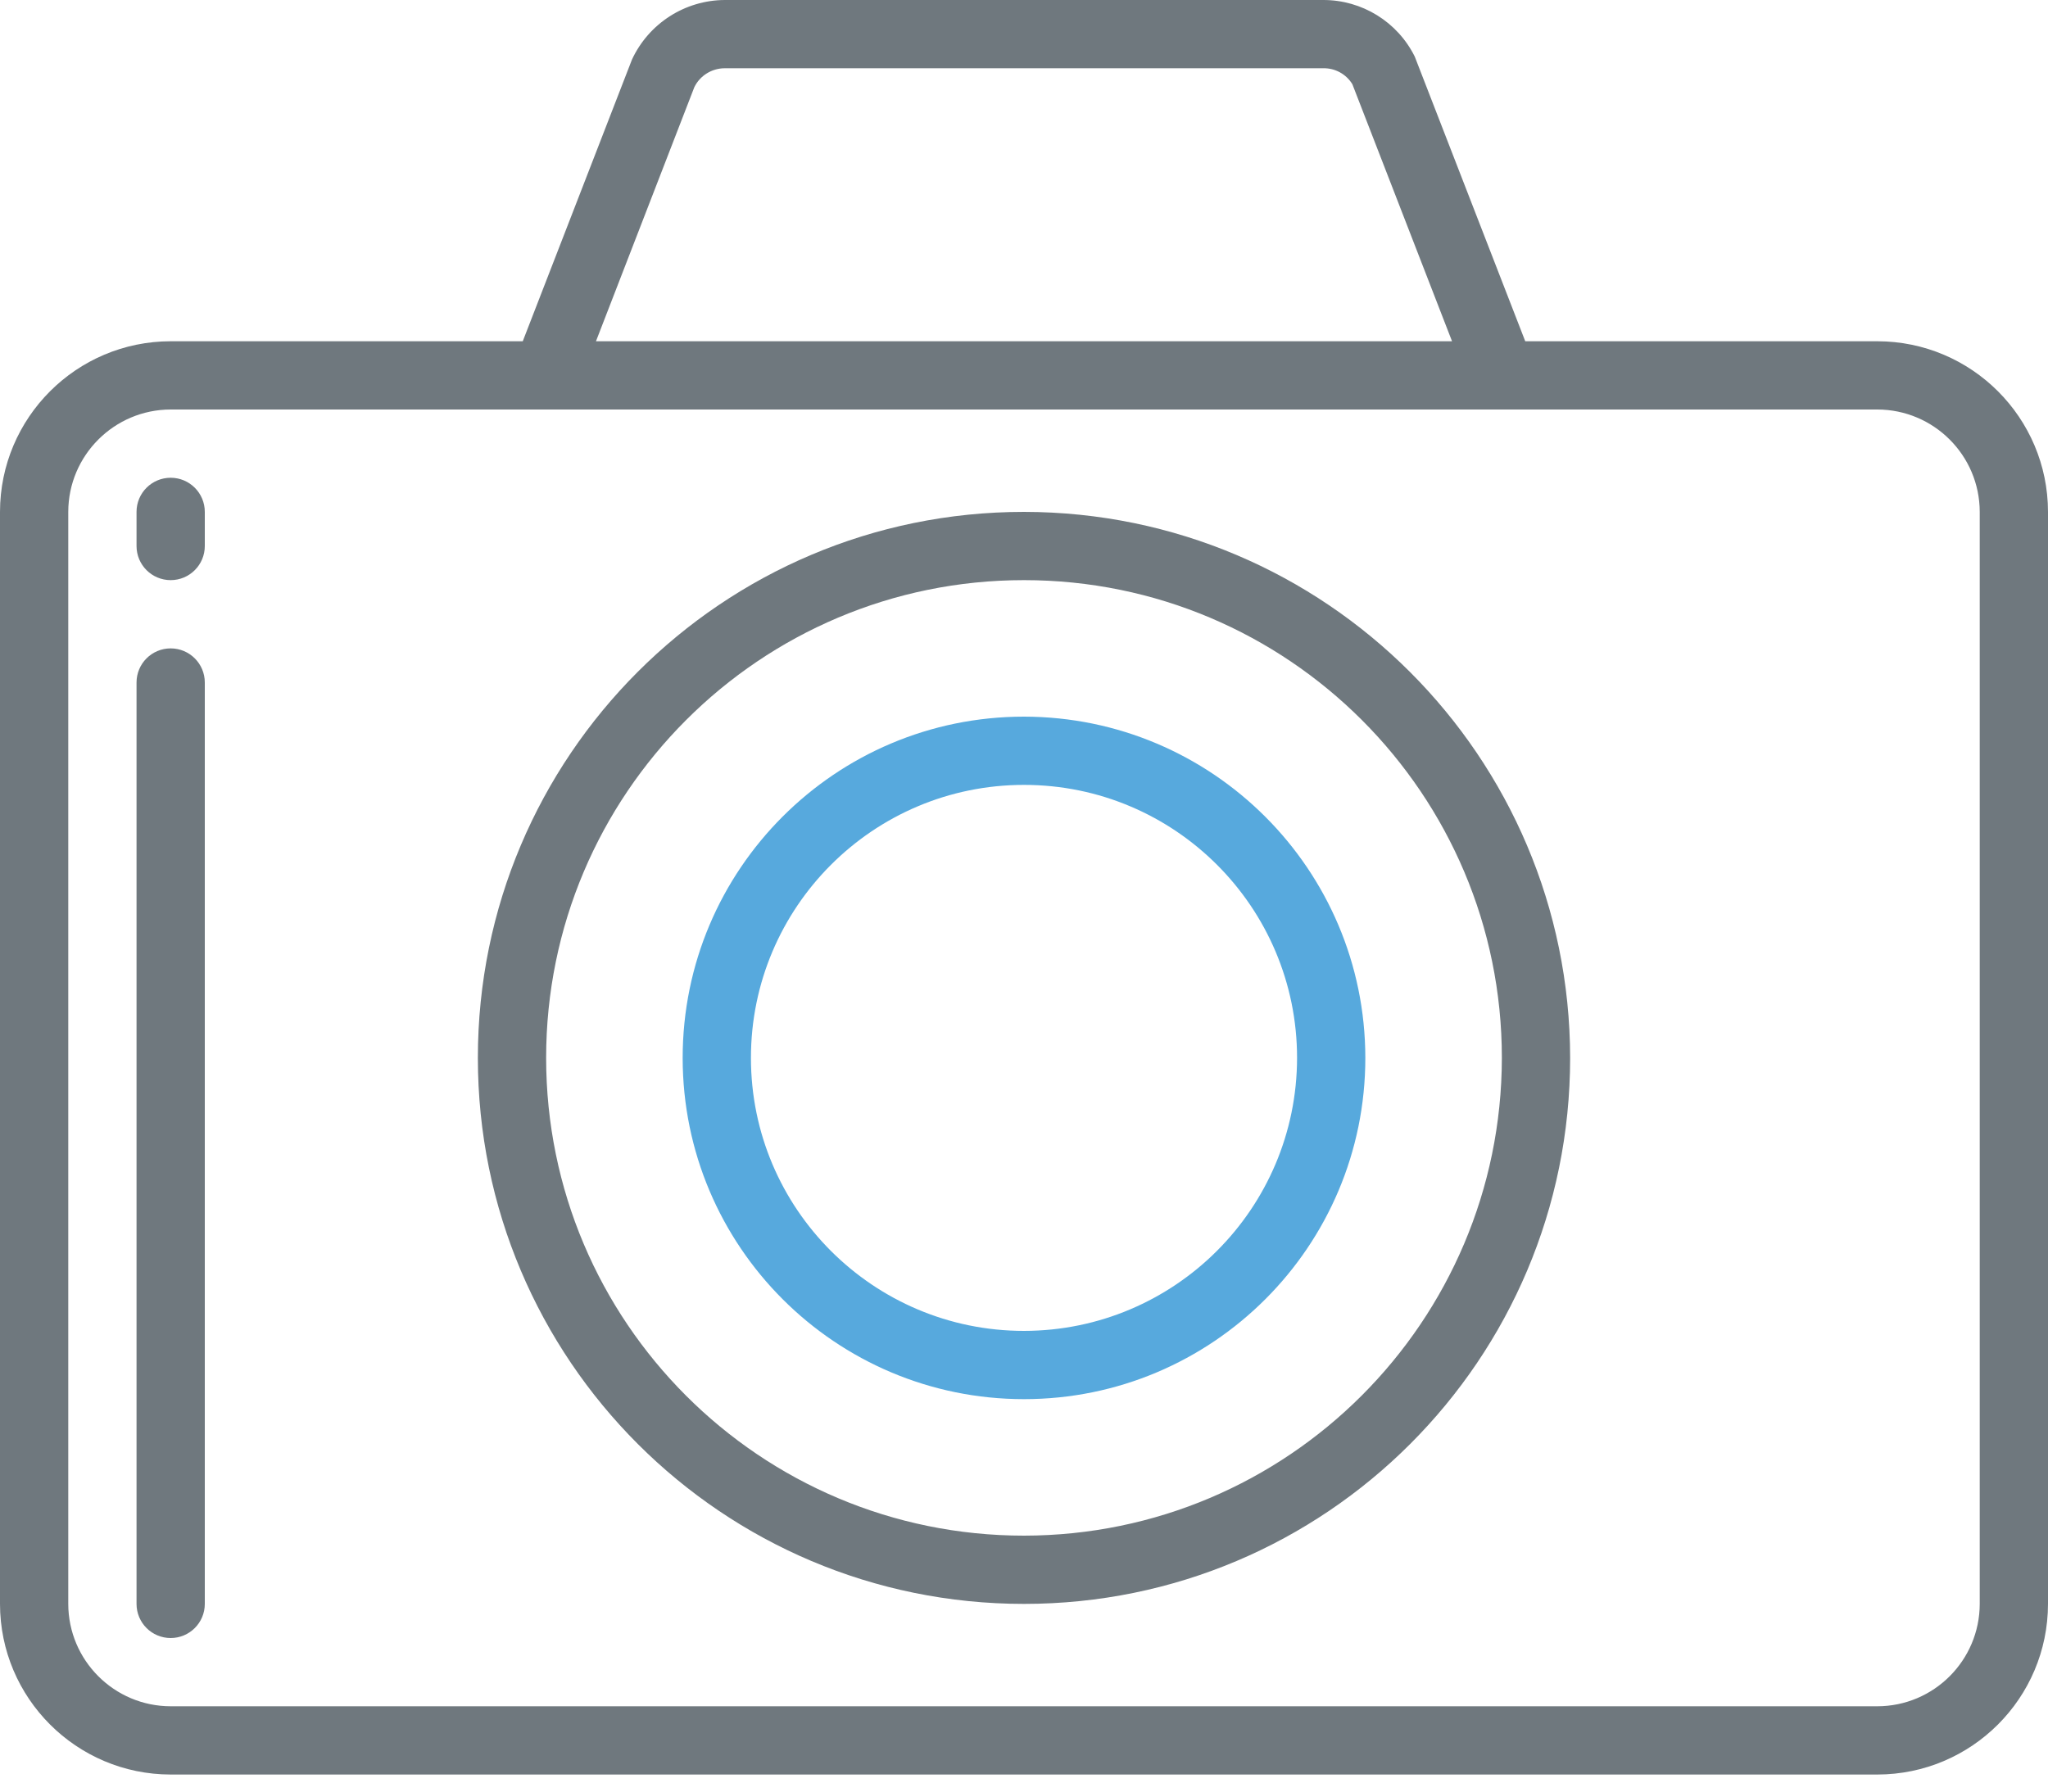 <svg width="24" height="21" viewBox="0 0 24 21" fill="none" xmlns="http://www.w3.org/2000/svg">
<path fill-rule="evenodd" clip-rule="evenodd" d="M22 4H17.874L16.579 0.663C16.377 0.256 15.961 -0.001 15.506 -2.86619e-06H8.494C8.027 0.002 7.603 0.274 7.406 0.698L6.126 4H2C0.896 4.001 0.001 4.896 0 6V18.8C0.001 19.904 0.896 20.799 2 20.8H22C23.104 20.799 23.999 19.904 24 18.8V6C23.999 4.896 23.104 4.001 22 4ZM8.137 1.021C8.204 0.885 8.343 0.8 8.494 0.8H15.506C15.645 0.797 15.775 0.868 15.848 0.987L17.016 4H6.984L8.137 1.021ZM22 20C22.662 19.999 23.199 19.462 23.2 18.8V6C23.199 5.338 22.662 4.801 22 4.8H2C1.338 4.801 0.801 5.338 0.8 6V18.8C0.801 19.462 1.338 19.999 2 20H22Z" fill="#6F787E"/>
<path fill-rule="evenodd" clip-rule="evenodd" d="M5.6 12.4C5.6 8.865 8.465 6 12 6C15.533 6.004 18.396 8.867 18.4 12.4C18.4 15.935 15.535 18.8 12 18.8C8.465 18.8 5.6 15.935 5.6 12.4ZM6.4 12.4C6.4 15.493 8.907 18 12 18C15.091 17.997 17.596 15.491 17.6 12.4C17.6 9.307 15.093 6.8 12 6.8C8.907 6.8 6.4 9.307 6.4 12.4Z" fill="#6F787E"/>
<path fill-rule="evenodd" clip-rule="evenodd" d="M8 12.4C8 10.191 9.791 8.4 12 8.4C14.208 8.403 15.998 10.192 16 12.4C16 14.609 14.209 16.4 12 16.4C9.791 16.4 8 14.609 8 12.4ZM8.8 12.4C8.8 14.167 10.233 15.6 12 15.6C13.766 15.598 15.198 14.166 15.2 12.4C15.2 10.633 13.767 9.2 12 9.2C10.233 9.2 8.8 10.633 8.8 12.4Z" fill="#57A9DD"/>
<path d="M2 5.6C1.779 5.6 1.6 5.779 1.6 6V6.4C1.6 6.621 1.779 6.8 2 6.8C2.221 6.8 2.4 6.621 2.4 6.4V6C2.4 5.779 2.221 5.6 2 5.6Z" fill="#6F787E"/>
<path d="M2 7.6C1.779 7.6 1.6 7.779 1.6 8V18.8C1.6 19.021 1.779 19.2 2 19.2C2.221 19.2 2.4 19.021 2.4 18.8V8C2.4 7.779 2.221 7.6 2 7.6Z" fill="#6F787E"/>
</svg>
